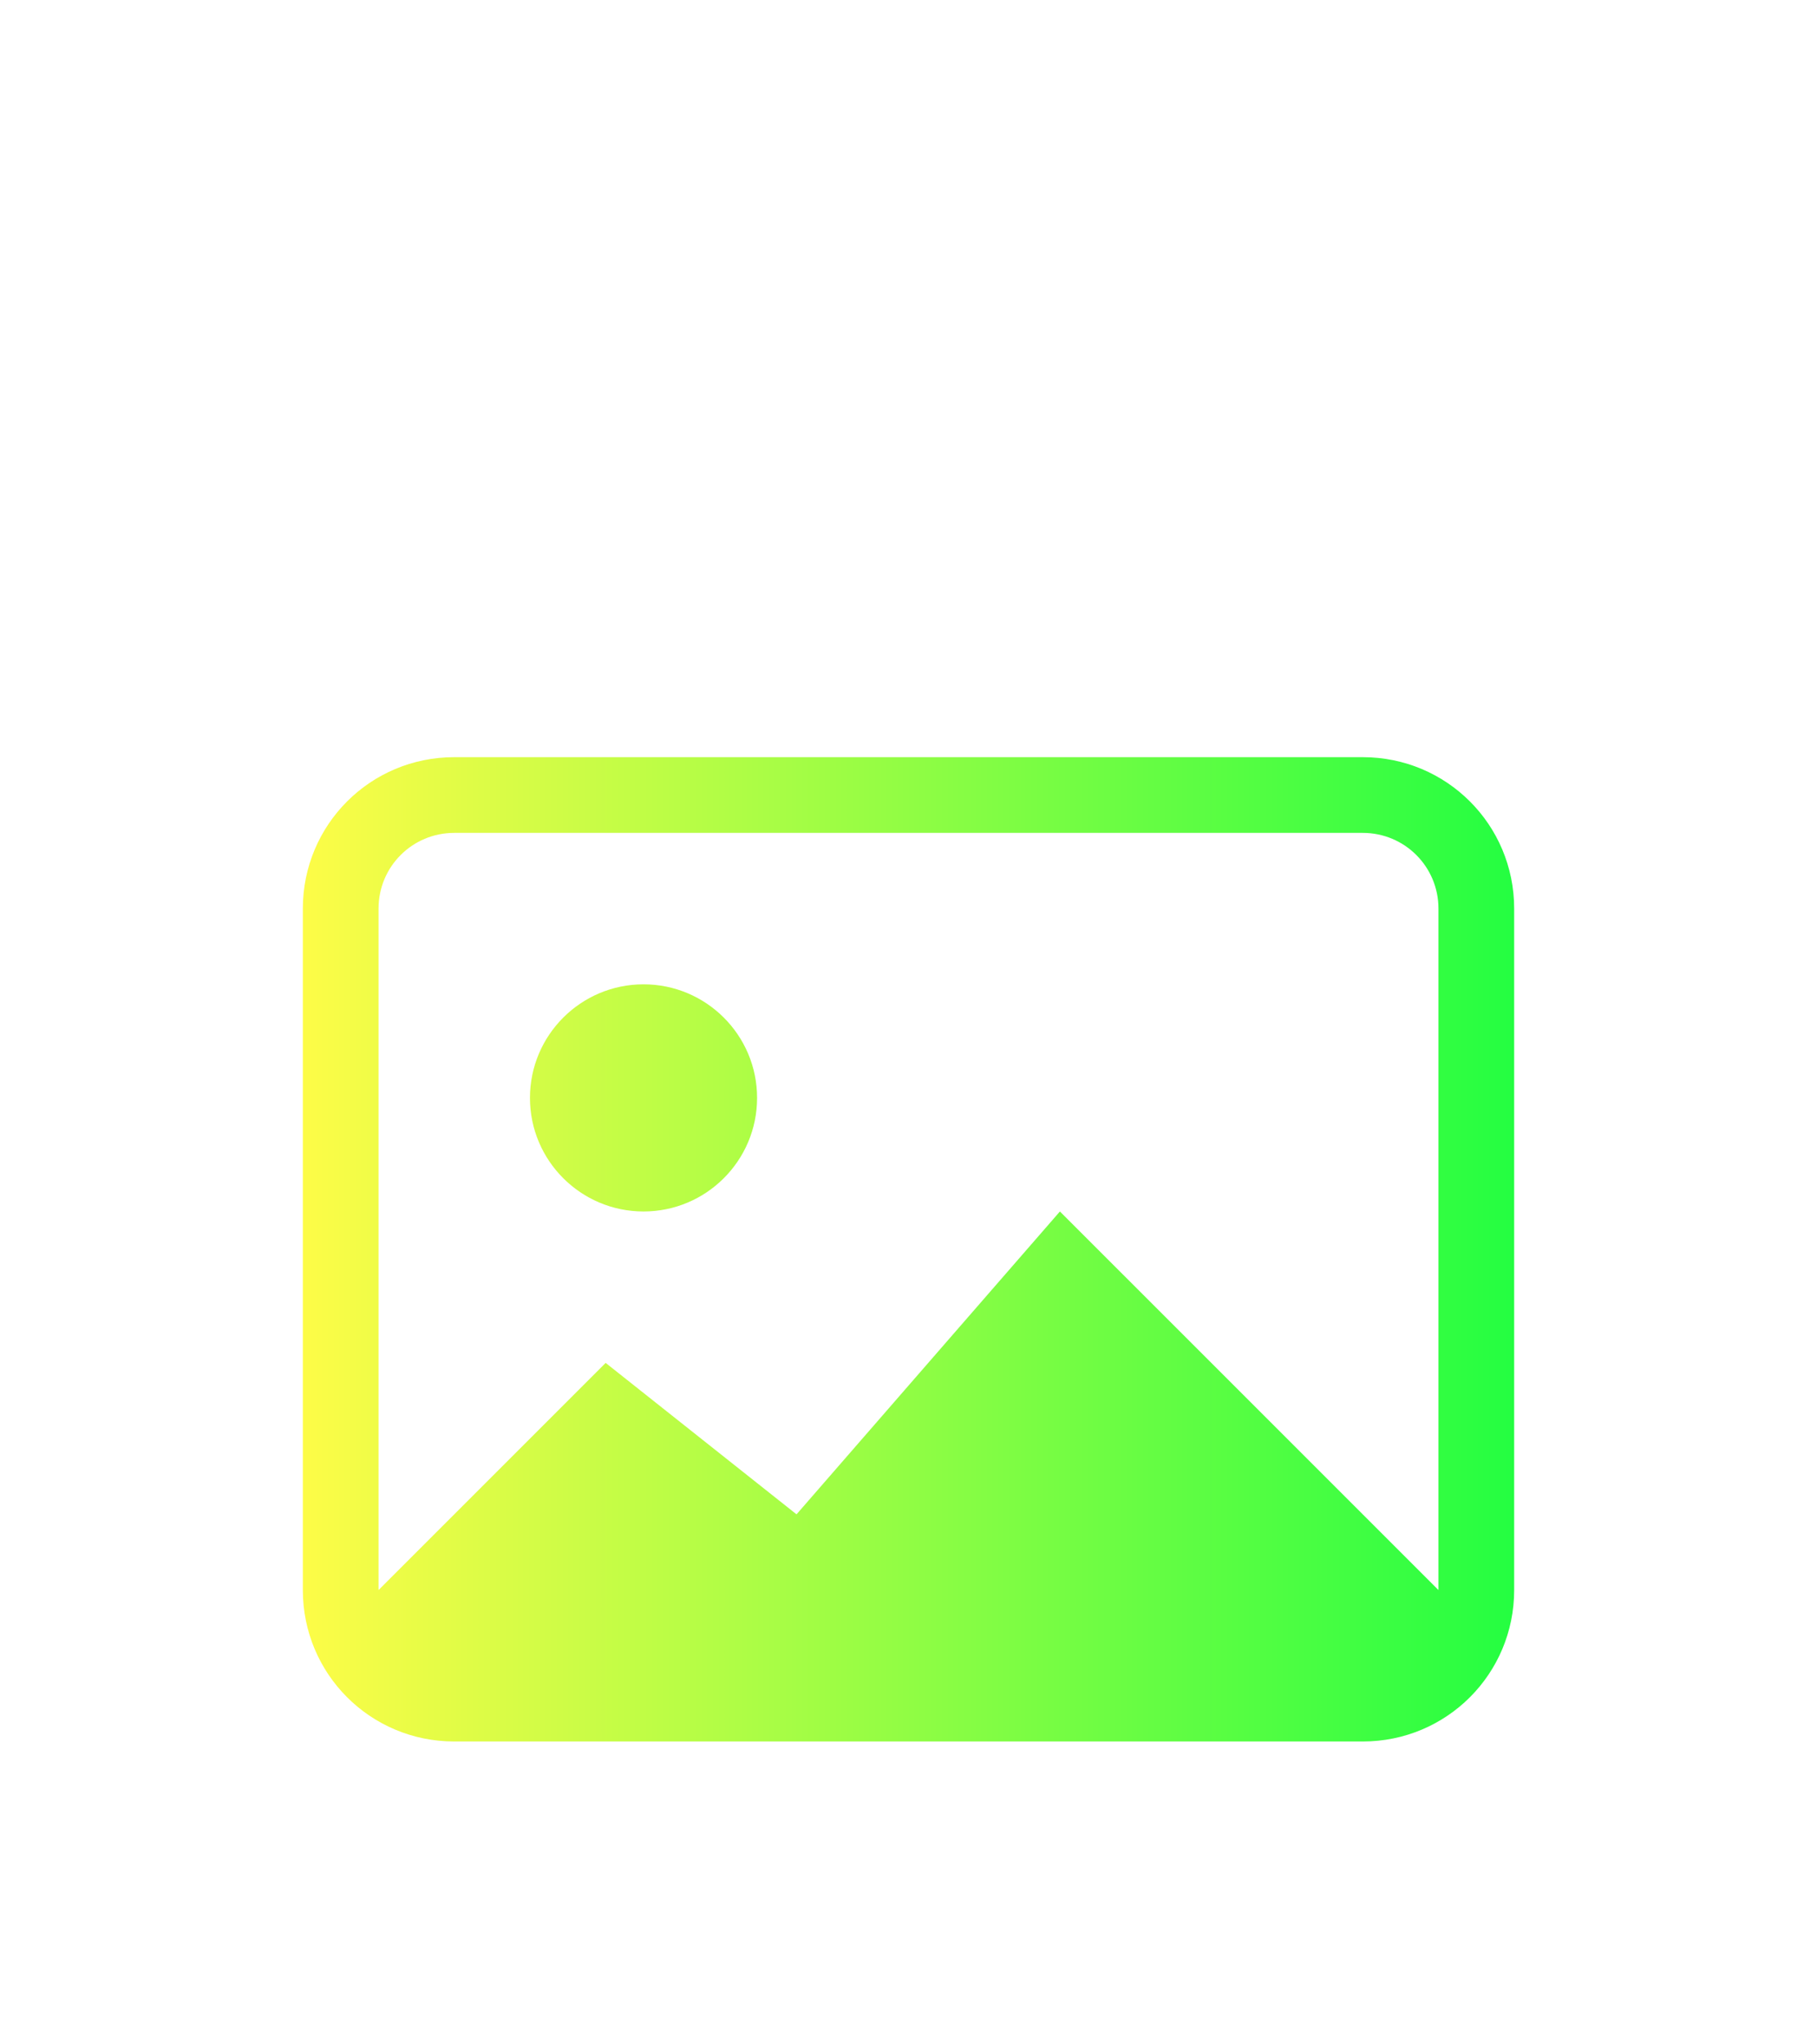 <svg width="24" height="27" viewBox="0 0 24 27" fill="none" xmlns="http://www.w3.org/2000/svg">
<g filter="url(#filter0_d_9_4897)">
<path d="M6 6C4.892 6 4 6.892 4 8V17C4 18.108 4.892 19 6 19H18C19.108 19 20 18.108 20 17V8C20 6.892 19.108 6 18 6H6ZM6 7H18C18.554 7 19 7.446 19 8V17L14 12L10.521 16L8 14L5 17V8C5 7.446 5.446 7 6 7ZM8.5 9C7.672 9 7 9.672 7 10.5C7 11.328 7.672 12 8.5 12C9.328 12 10 11.328 10 10.5C10 9.672 9.328 9 8.5 9Z" fill="url(#paint0_linear_9_4897)"/>
</g>
<defs>
<filter id="filter0_d_9_4897" x="-4" y="0" width="32" height="32" filterUnits="userSpaceOnUse" color-interpolation-filters="sRGB">
<feFlood flood-opacity="0" result="BackgroundImageFix"/>
<feColorMatrix in="SourceAlpha" type="matrix" values="0 0 0 0 0 0 0 0 0 0 0 0 0 0 0 0 0 0 127 0" result="hardAlpha"/>
<feOffset dy="4"/>
<feGaussianBlur stdDeviation="2"/>
<feComposite in2="hardAlpha" operator="out"/>
<feColorMatrix type="matrix" values="0 0 0 0 0 0 0 0 0 0 0 0 0 0 0 0 0 0 0.25 0"/>
<feBlend mode="normal" in2="BackgroundImageFix" result="effect1_dropShadow_9_4897"/>
<feBlend mode="normal" in="SourceGraphic" in2="effect1_dropShadow_9_4897" result="shape"/>
</filter>
<linearGradient id="paint0_linear_9_4897" x1="4" y1="12.5" x2="20" y2="12.5" gradientUnits="userSpaceOnUse">
<stop stop-color="#FDFC47"/>
<stop offset="1" stop-color="#24FE41"/>
</linearGradient>
</defs>
</svg>
